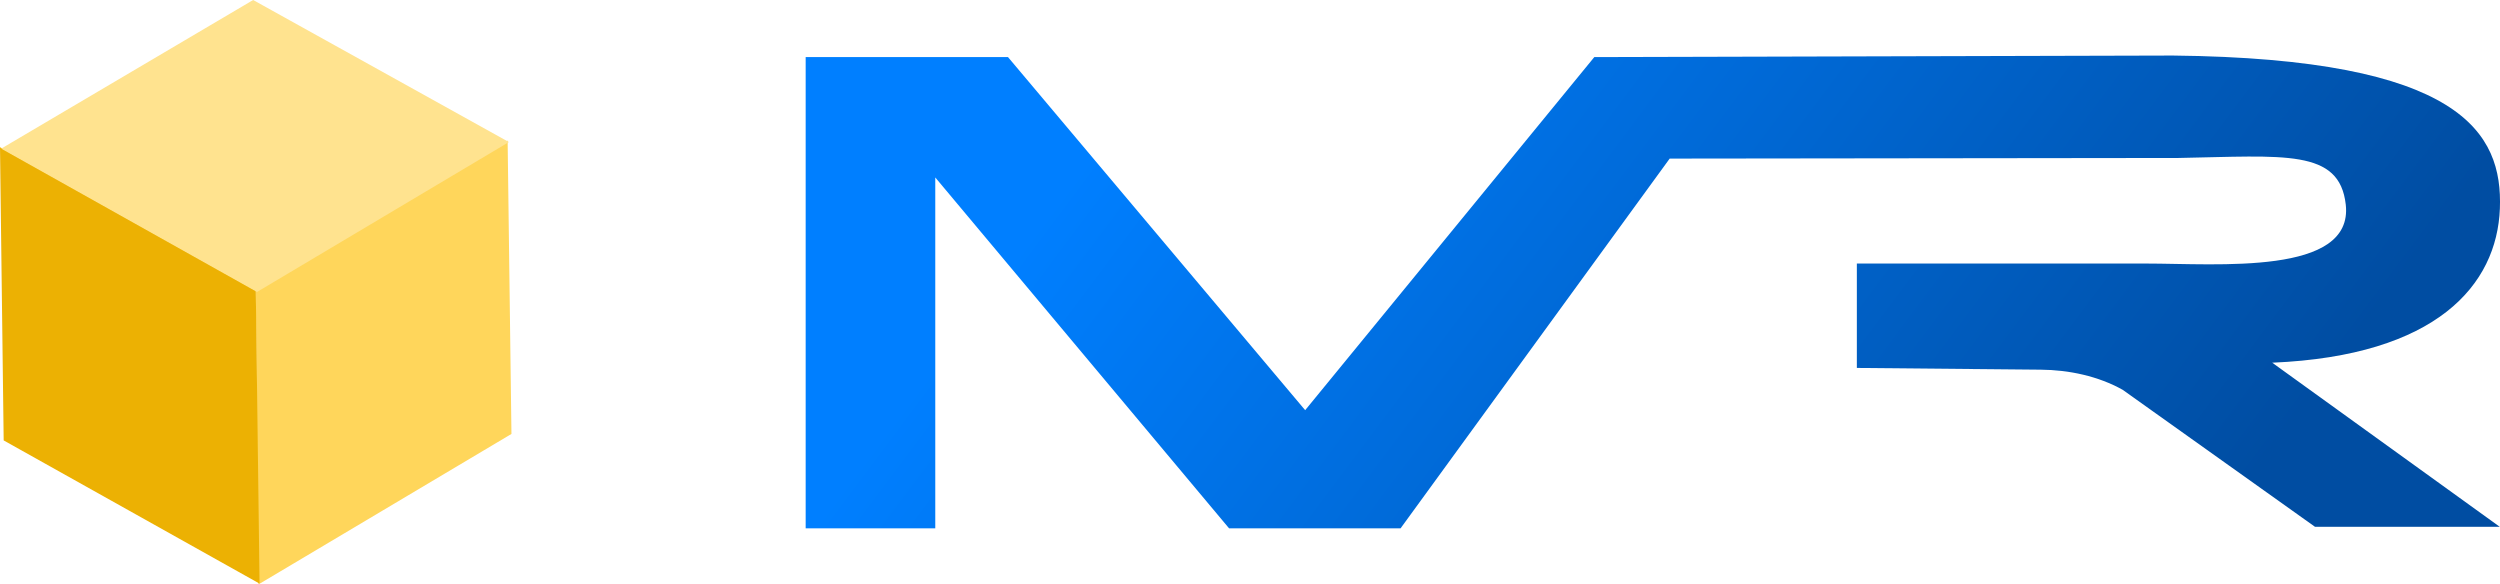 <?xml version="1.0" standalone="no"?>
<!DOCTYPE svg PUBLIC "-//W3C//DTD SVG 1.1//EN" "http://www.w3.org/Graphics/SVG/1.1/DTD/svg11.dtd">
<!--Generator: Xara Designer (www.xara.com), SVG filter version: 6.0.0.4-->
<svg stroke-width="0.501" stroke-linejoin="bevel" fill-rule="evenodd" xmlns:xlink="http://www.w3.org/1999/xlink" xmlns="http://www.w3.org/2000/svg" version="1.1" overflow="visible" width="80.3pt" height="18.75pt" viewBox="0 0 80.3 18.75">
 <defs>
  <linearGradient id="LinearGradient" gradientUnits="userSpaceOnUse" x1="0" y1="0" x2="39.071" y2="0" gradientTransform="translate(35.329 14.204) rotate(-14.319) skewX(22.543)">
   <stop offset="0" stop-color="#007fff"/>
   <stop offset="1" stop-color="#004da2"/>
  </linearGradient>
 </defs>
 <g id="Document" fill="none" stroke="black" font-family="Times New Roman" font-size="16" transform="scale(1 -1)">
  <g id="Spread" transform="translate(0 -18.75)">
   <g id="Layer 1">
    <path d="M 53.63,13.656 L 44.987,1.781 L 39.477,1.781 L 30.041,13.05 L 30.041,1.781 L 25.878,1.781 L 25.878,16.916 L 32.377,16.916 L 41.922,5.575 L 51.209,16.916 L 69.793,16.966 C 79.068,16.867 80.389,14.482 80.296,12.047 C 80.199,9.597 78.271,7.325 72.984,7.1 L 80.292,1.829 L 74.358,1.829 L 68.181,6.229 C 67.396,6.669 66.453,6.869 65.549,6.876 L 59.642,6.932 L 59.642,10.285 L 68.927,10.285 C 71.227,10.285 75.599,9.891 75.346,12.178 C 75.145,13.979 73.368,13.738 69.971,13.676 L 53.63,13.656 Z" stroke-width="1.725" stroke-linejoin="miter" stroke="none" marker-start="none" marker-end="none" stroke-miterlimit="79.84" fill="url(#LinearGradient)"/>
    <g id="Group" stroke="none" stroke-width="0.063" stroke-miterlimit="79.84">
     <path d="M 8.294,0 L 8.216,9.413 L 16.305,14.235 L 16.305,14.235 L 16.428,4.812 L 8.337,0 L 8.294,0 Z" fill="#ffd65b" stroke-linejoin="miter" marker-start="none" marker-end="none"/>
     <path d="M 8.337,0.004 L 0.118,4.604 L 0,14.022 L 0,14.022 L 8.216,9.419 L 8.337,0.004 Z" fill="#ecb103" stroke-linejoin="miter" marker-start="none" marker-end="none"/>
     <path d="M 8.131,18.75 L 16.346,14.187 L 8.255,9.372 L 0.038,13.976 L 8.131,18.75 Z" fill="#ffe38f" marker-start="none" marker-end="none"/>
    </g>
   </g>
  </g>
 </g>
</svg>
